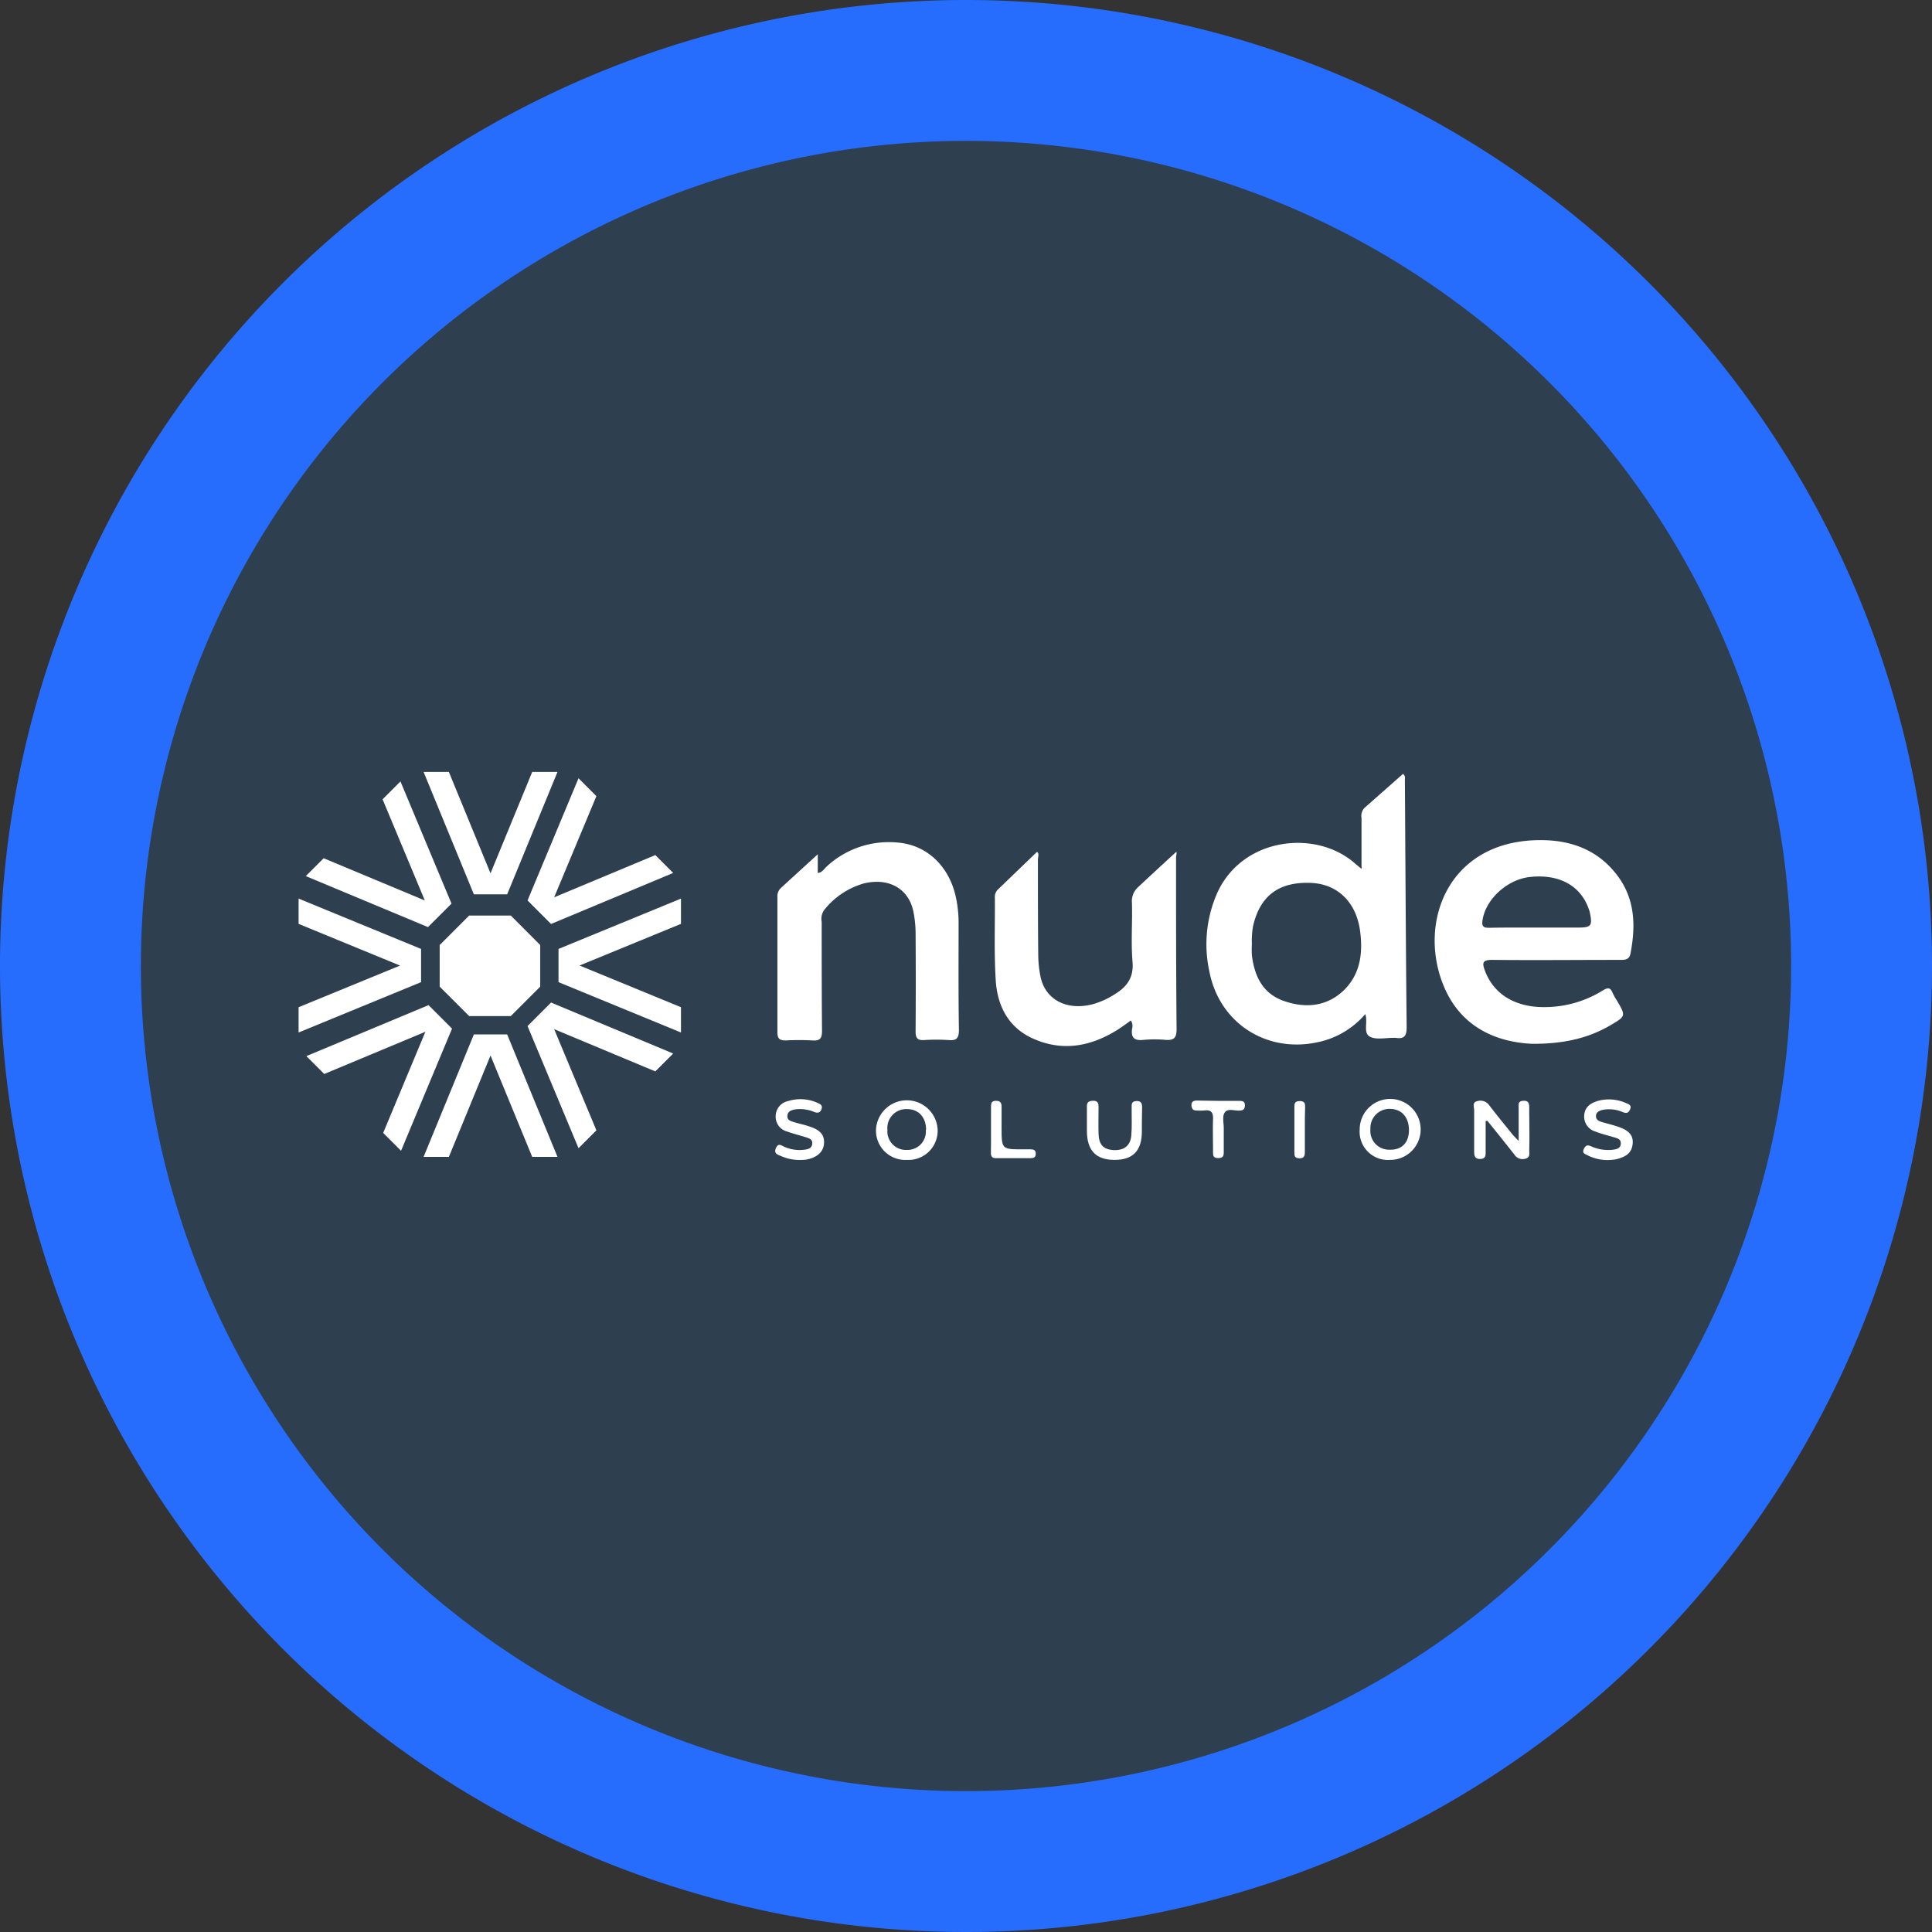 <svg xmlns="http://www.w3.org/2000/svg" viewBox="0 0 360 360"><rect x="0" y="0" width="360" height="360" fill="#333333" stroke="none"/><defs><style>.cls-1{fill:#266dfe;}.cls-2{fill:#2e4050;}.cls-3{fill:#fff;}</style></defs><g id="Layer_2" data-name="Layer 2"><g id="Layer_1-2" data-name="Layer 1"><path class="cls-1" d="M360,180A180,180,0,1,1,180,0,180,180,0,0,1,360,180"/><path class="cls-2" d="M333.75,180A153.75,153.75,0,1,1,180,26.25,153.75,153.75,0,0,1,333.75,180"/><path class="cls-3" d="M253.7,161.91v-9.47a2.18,2.18,0,0,1,.56-1.91l7.17-6.33c.51.41.34.82.35,1.16.1,15.36.17,30.72.33,46.08,0,1.61-.48,2.19-2,1.95a5.19,5.19,0,0,0-.56,0c-1.45,0-3.15.39-4.28-.22-1.34-.72-.33-2.68-.87-4.21a15.92,15.92,0,0,1-9,5.27c-9.55,2-18.24-3.69-20.06-13.26a23.64,23.64,0,0,1,1.5-14.64c4.79-10.44,18.55-11.81,25.71-5.38C252.83,161.19,253.12,161.42,253.7,161.91Zm-20.43,14a18,18,0,0,0,0,2.08c.47,3.8,1.91,7,5.75,8.45,4.14,1.51,8.22,1.18,11.47-2,3-3,3.48-6.85,2.95-10.92-.69-5.32-4.11-8.76-9.08-9-6-.27-9.54,2.34-10.86,8A15.44,15.44,0,0,0,233.27,175.93Z"/><path class="cls-3" d="M285.57,194.5c-6.38-.27-13.22-2.83-16.52-10.69-4.9-11.68.6-26.89,17.38-27.26,6.11-.14,11.38,1.73,15.09,6.79,3.17,4.34,3.28,9.29,2.29,14.36-.24,1.2-1.09,1.16-2,1.16-7.91,0-15.82.08-23.73,0-1.82,0-1.95.51-1.39,2,1.55,4.17,5.25,6.63,10.43,6.79a20.6,20.6,0,0,0,11.55-3.1c.94-.58,1.4-.56,1.82.47a9.61,9.61,0,0,0,.74,1.32c1.77,3,1.75,3-1.18,4.72C296.15,193.33,291.73,194.51,285.57,194.5Zm.48-21.66v0h8c2.44,0,2.7-.33,2.21-2.75a5.56,5.56,0,0,0-.29-.9c-1.56-4.26-5.59-6.38-10.95-5.77-4.31.5-8.34,4.31-8.8,8.25-.14,1.15.47,1.21,1.33,1.21C280.37,172.82,283.21,172.84,286.05,172.84Z"/><path class="cls-3" d="M152.38,159.18v3.49c.85-.1,1.18-.78,1.65-1.2A17.05,17.05,0,0,1,167.28,157c5.53.44,9.74,4.55,10.9,10.5a22.4,22.4,0,0,1,.44,4.33c0,6.7-.05,13.4.06,20.1,0,1.58-.5,2-1.94,1.87a36.36,36.36,0,0,0-4.55,0c-1.27.08-1.59-.42-1.58-1.63q.06-9.1,0-18.21a21.3,21.3,0,0,0-.42-4.14c-.9-4.25-4.57-6.32-9.21-5.21a14.49,14.49,0,0,0-7.44,5,2.9,2.9,0,0,0-.43,2.17c0,6.76,0,13.53.06,20.3,0,1.44-.4,1.89-1.82,1.79a45.05,45.05,0,0,0-4.93,0c-1.11,0-1.56-.29-1.56-1.49q0-12.61,0-25.23a2.09,2.09,0,0,1,.66-1.7Z"/><path class="cls-3" d="M219.19,158.72c.13.17-.05.69-.05,1.16,0,10.63,0,21.26.1,31.89,0,1.64-.5,2.09-2,2a22.34,22.34,0,0,0-4.17,0c-1.68.18-2.36-.38-2.12-2.08a1.9,1.9,0,0,0-.23-1.54c-1,.71-2,1.47-3.08,2.1-4.73,2.78-9.7,3.61-14.86,1.4-4.77-2-6.93-6.07-7.24-11-.32-5.11-.12-10.25-.16-15.37a1.91,1.91,0,0,1,.57-1.54c2.42-2.32,4.82-4.65,7.28-7,.47.32.17.94.17,1.44,0,5.88,0,11.77.06,17.65a21.3,21.3,0,0,0,.42,4.14c.89,4.33,4.92,6.42,9.78,5.14a15.1,15.1,0,0,0,4.12-1.89c2.25-1.38,3.5-3.12,3.25-6-.31-3.64,0-7.33-.11-11a3.5,3.5,0,0,1,1.1-2.87C214.41,163.11,216.81,160.9,219.19,158.72Z"/><path class="cls-3" d="M276.83,208.88c0,1.87,0,3.75,0,5.62,0,.72.05,1.42-1,1.46s-1.15-.67-1.14-1.5c0-2.52,0-5.05,0-7.58,0-.6-.43-1.5.62-1.71a2,2,0,0,1,2.17.76c1.42,1.86,2.9,3.66,4.37,5.48.24.29.52.54,1.13,1.19,0-2.31,0-4.22,0-6.12,0-.59-.2-1.29.82-1.36s1.15.48,1.15,1.27c0,2.65.08,5.3,0,8,0,.54.2,1.31-.73,1.52a1.78,1.78,0,0,1-2-.72c-1.67-2.13-3.37-4.24-5.07-6.35Z"/><path class="cls-3" d="M253.36,210.44a5.68,5.68,0,1,1,5.64,5.69A5.27,5.27,0,0,1,253.36,210.44Zm9.18.19c0-2.36-1.25-3.89-3.36-4a3.56,3.56,0,0,0-3.82,3.77,3.48,3.48,0,0,0,3.53,3.83C261.16,214.31,262.5,213,262.54,210.63Z"/><path class="cls-3" d="M169,216.13a5.46,5.46,0,0,1-5.77-5.65,5.75,5.75,0,0,1,11.49.13A5.44,5.44,0,0,1,169,216.13Zm3.56-5.6c0-2.33-1.38-3.85-3.49-3.86a3.51,3.51,0,0,0-3.71,3.86,3.45,3.45,0,0,0,3.61,3.74A3.42,3.42,0,0,0,172.51,210.53Z"/><path class="cls-3" d="M299.63,216.16a8.15,8.15,0,0,1-3.85-.91c-.41-.21-1-.35-.68-1.09s.67-.87,1.34-.58a7.7,7.7,0,0,0,4.07.66c.69-.09,1.46-.23,1.5-1.13s-.65-1-1.26-1.19c-1.14-.35-2.32-.62-3.43-1.06a2.9,2.9,0,0,1-2.13-3c.1-1.57,1.14-2.28,2.5-2.71a7.8,7.8,0,0,1,5.36.42c.48.19,1,.4.71,1.1s-.62.83-1.33.58a6.33,6.33,0,0,0-3.89-.42c-.54.16-1.12.38-1.15,1.09s.51,1,1.07,1.14c1,.31,2.08.55,3.08.9,1.5.53,2.87,1.25,2.68,3.18s-1.55,2.48-3.09,2.88A10.59,10.59,0,0,1,299.63,216.16Z"/><path class="cls-3" d="M149,216.14a8.35,8.35,0,0,1-3.49-.74c-.65-.26-1.37-.48-.92-1.48s1-.48,1.54-.24a7,7,0,0,0,3.7.56c.7-.08,1.45-.24,1.52-1.12s-.6-1-1.22-1.22c-1.15-.35-2.31-.65-3.44-1.05a2.86,2.86,0,0,1-2.15-3,2.89,2.89,0,0,1,2.31-2.68,7.68,7.68,0,0,1,5.54.36c.49.21.93.47.69,1.13s-.65.79-1.33.55a6.88,6.88,0,0,0-3.53-.5c-.66.13-1.44.31-1.5,1.19s.65,1,1.25,1.19c.9.28,1.84.47,2.73.77,1.57.51,3,1.21,2.84,3.23-.1,1.57-1.35,2.66-3.4,3A10.9,10.9,0,0,1,149,216.14Z"/><path class="cls-3" d="M212.77,209.11v1.71c0,3.62-1.68,5.33-5.15,5.31s-5.08-1.82-5.09-5.4c0-1.51,0-3,0-4.55,0-.68.2-1,1-1.06s1.18.22,1.17,1.07c0,1.7-.05,3.41,0,5.11.07,2,.91,2.86,2.71,3,2,.11,3.21-.75,3.39-2.71.15-1.7.05-3.41.07-5.12,0-.63-.1-1.27.89-1.31s1.07.59,1.05,1.34S212.77,208.23,212.77,209.11Z"/><path class="cls-3" d="M227,205.13h3.78c.58,0,1.19,0,1.19.81,0,.7-.32,1-1,1-.93.06-2.12-.45-2.71.3s-.2,2.07-.23,3.13c0,1.38,0,2.77,0,4.16,0,.67,0,1.25-1,1.26s-1-.51-1-1.21c0-2-.06-4.05,0-6.07.05-1.24-.37-1.75-1.62-1.59a10.87,10.87,0,0,1-1.51,0c-.64,0-.87-.4-.89-1s.38-.85,1-.85Z"/><path class="cls-3" d="M184.66,210.39c0-1.39,0-2.77,0-4.16,0-.63.07-1.09.89-1.11s1.1.36,1.08,1.14c0,1.26,0,2.52,0,3.78,0,4.12,0,4.12,4,4.12H192c.55,0,1,.1,1,.81s-.4.84-1,.84c-2.15,0-4.29,0-6.43,0-.79,0-.94-.42-.93-1.08C184.67,213.29,184.66,211.84,184.66,210.39Z"/><path class="cls-3" d="M243.14,210.51c0,1.39,0,2.78,0,4.17,0,.76-.19,1.18-1.06,1.15s-.89-.5-.89-1.13c0-2.84,0-5.69,0-8.53,0-.68.21-1,1-1s1,.32,1,1C243.13,207.6,243.14,209.06,243.14,210.51Z"/><polygon class="cls-3" points="95.18 170.6 87.42 170.6 81.93 176.09 81.93 183.85 87.42 189.33 95.18 189.33 100.66 183.85 100.66 176.09 95.18 170.6"/><polygon class="cls-3" points="103.88 215.57 94.5 192.75 93.01 192.75 89.79 192.75 88.3 192.75 78.93 215.57 83.64 215.57 91.4 196.68 99.17 215.57 103.88 215.57"/><polygon class="cls-3" points="103.88 143.84 94.5 166.65 93.01 166.65 89.79 166.65 88.3 166.65 78.93 143.84 83.64 143.84 91.4 162.73 99.17 143.84 103.88 143.84"/><polygon class="cls-3" points="125.44 162.66 102.68 172.17 101.63 171.12 99.35 168.84 98.3 167.78 107.8 145.02 111.13 148.35 103.26 167.2 122.11 159.33 125.44 162.66"/><polygon class="cls-3" points="126.89 192.39 104.07 183.01 104.07 181.53 104.07 178.3 104.07 176.82 126.89 167.44 126.89 172.15 107.99 179.91 126.89 187.68 126.89 192.39"/><polygon class="cls-3" points="107.8 213.95 98.3 191.19 99.35 190.14 101.63 187.86 102.68 186.81 125.44 196.31 122.11 199.64 103.26 191.77 111.13 210.62 107.8 213.95"/><polygon class="cls-3" points="56.98 163.25 79.74 172.75 80.8 171.7 83.08 169.42 84.13 168.37 74.62 145.61 71.29 148.94 79.16 167.79 60.31 159.92 56.98 163.25"/><polygon class="cls-3" points="55.64 192.39 78.46 183.01 78.46 181.53 78.46 178.31 78.46 176.82 55.64 167.44 55.64 172.15 74.54 179.92 55.64 187.68 55.64 192.39"/><polygon class="cls-3" points="74.73 214.43 84.23 191.67 83.18 190.62 80.9 188.34 79.85 187.29 57.09 196.79 60.42 200.12 79.27 192.25 71.4 211.1 74.73 214.43"/></g></g></svg>